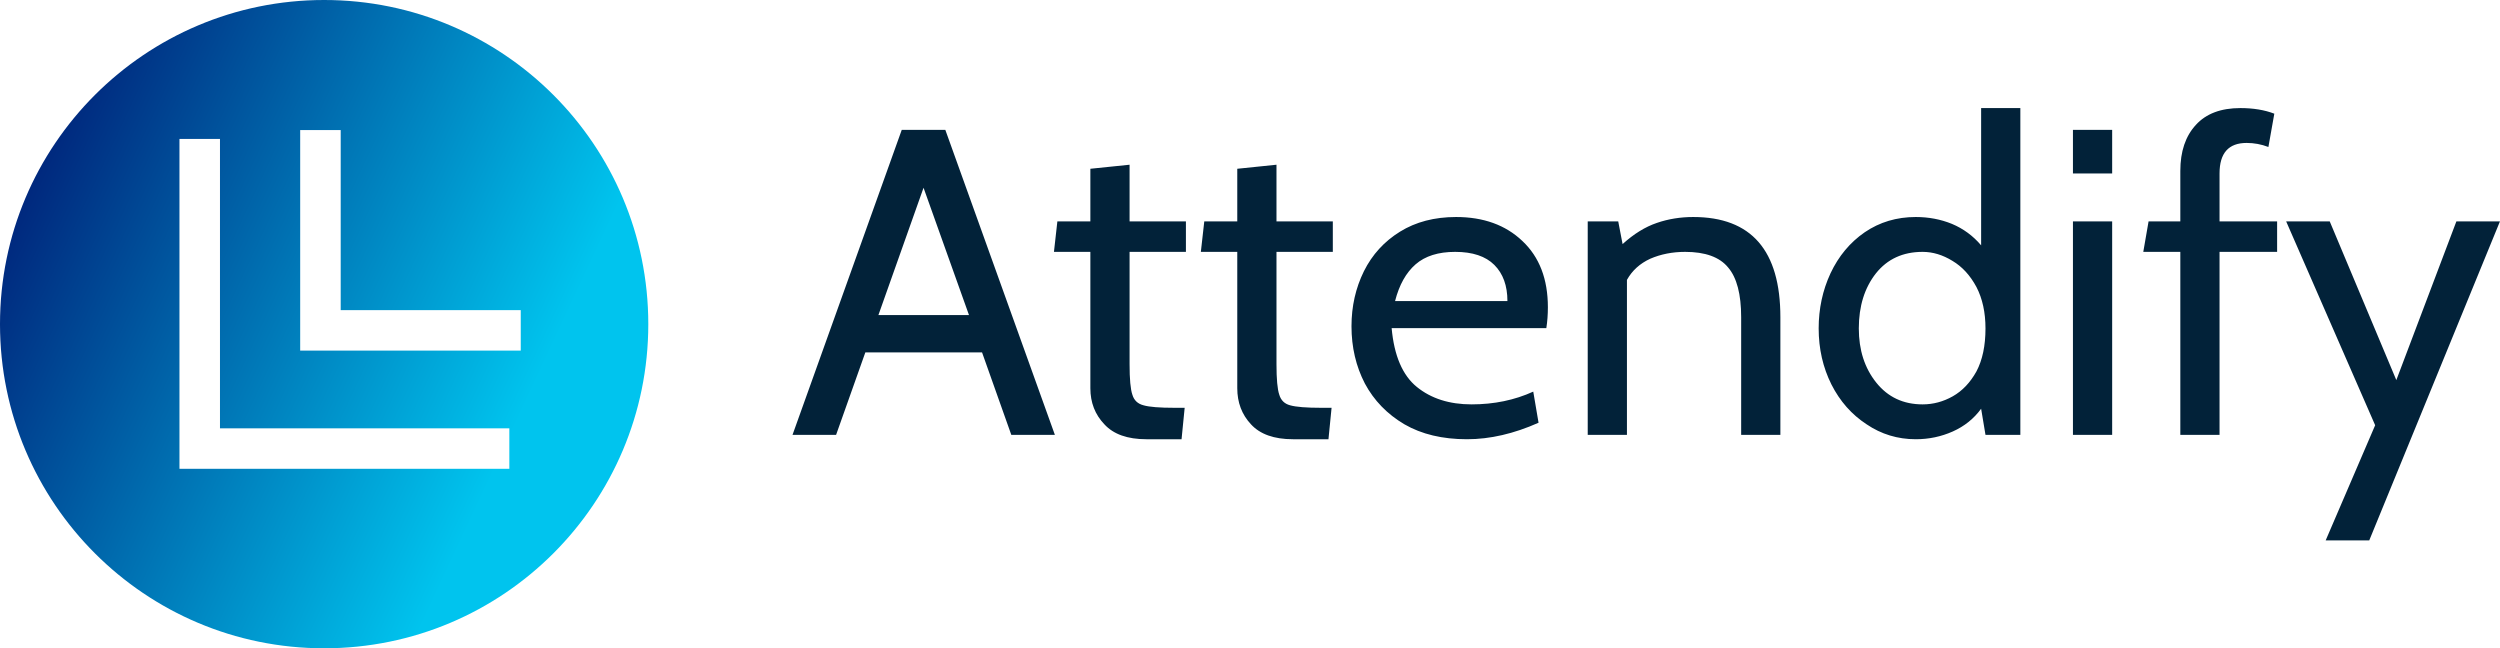 <svg data-v-423bf9ae="" xmlns="http://www.w3.org/2000/svg" viewBox="0 0 347 90" class="iconLeft"><!----><!----><!----><g data-v-423bf9ae="" id="bad832d6-ad0d-4a2b-9cf4-69a80d5c2906" fill="#022239" transform="matrix(4.32,0,0,4.32,109.568,1.998)"><path d="M7.13 13.51L6.19 10.86L2.44 10.86L1.50 13.51L0.10 13.51L3.61 3.71L5.01 3.71L8.53 13.51L7.13 13.51ZM2.86 9.66L5.77 9.66L4.31 5.57L2.86 9.66ZM11.47 13.65Q10.56 13.65 10.12 13.17Q9.67 12.70 9.67 12.01L9.67 12.01L9.67 7.63L8.50 7.63L8.61 6.65L9.67 6.65L9.67 4.96L10.93 4.83L10.93 6.65L12.74 6.65L12.74 7.63L10.93 7.63L10.93 11.24Q10.93 11.96 11.02 12.22Q11.10 12.49 11.38 12.56Q11.65 12.64 12.38 12.64L12.38 12.64L12.70 12.64L12.60 13.65L11.47 13.65ZM16.18 13.65Q15.27 13.65 14.83 13.17Q14.39 12.70 14.39 12.01L14.39 12.01L14.39 7.63L13.22 7.63L13.33 6.65L14.39 6.65L14.39 4.96L15.65 4.83L15.65 6.65L17.46 6.65L17.46 7.63L15.65 7.63L15.65 11.24Q15.65 11.96 15.74 12.22Q15.82 12.49 16.09 12.56Q16.37 12.64 17.09 12.64L17.09 12.64L17.42 12.64L17.32 13.65L16.18 13.65ZM21.77 13.65Q20.59 13.65 19.76 13.17Q18.93 12.68 18.49 11.86Q18.06 11.03 18.06 10.02L18.06 10.02Q18.06 9.06 18.46 8.25Q18.86 7.45 19.62 6.98Q20.38 6.51 21.42 6.51L21.42 6.51Q22.74 6.51 23.55 7.28Q24.37 8.05 24.37 9.41L24.37 9.41Q24.37 9.76 24.32 10.08L24.32 10.08L19.35 10.08Q19.47 11.41 20.16 11.97Q20.85 12.53 21.92 12.53L21.92 12.53Q23.00 12.53 23.90 12.12L23.90 12.12L24.07 13.12Q22.88 13.65 21.77 13.65L21.77 13.65ZM19.46 9.21L23.07 9.21Q23.07 8.47 22.65 8.05Q22.23 7.63 21.39 7.63L21.39 7.63Q20.58 7.63 20.12 8.03Q19.66 8.43 19.46 9.21L19.46 9.21ZM29.04 6.51Q31.84 6.51 31.84 9.73L31.84 9.73L31.84 13.51L30.58 13.51L30.58 9.73Q30.58 8.62 30.16 8.13Q29.75 7.63 28.78 7.63L28.78 7.63Q28.17 7.63 27.66 7.85Q27.16 8.08 26.91 8.53L26.91 8.53L26.91 13.51L25.65 13.51L25.65 6.65L26.63 6.65L26.77 7.38Q27.31 6.89 27.87 6.70Q28.42 6.51 29.04 6.51L29.04 6.51ZM38.29 3.01L39.55 3.01L39.55 13.51L38.43 13.51L38.29 12.67Q37.94 13.15 37.38 13.40Q36.82 13.65 36.19 13.65L36.19 13.65Q35.32 13.65 34.61 13.17Q33.89 12.70 33.48 11.89Q33.07 11.07 33.07 10.09L33.07 10.09Q33.07 9.14 33.45 8.32Q33.84 7.49 34.55 7Q35.27 6.51 36.19 6.51L36.19 6.51Q36.81 6.51 37.35 6.73Q37.90 6.96 38.29 7.42L38.29 7.42L38.29 3.01ZM36.41 12.53Q36.92 12.53 37.38 12.27Q37.84 12.01 38.14 11.47Q38.43 10.92 38.43 10.09L38.43 10.09Q38.43 9.32 38.14 8.76Q37.84 8.20 37.37 7.92Q36.90 7.63 36.41 7.63L36.41 7.63Q35.46 7.63 34.91 8.32Q34.36 9.02 34.36 10.09L34.36 10.09Q34.36 11.13 34.92 11.83Q35.48 12.53 36.41 12.53L36.41 12.53ZM41.24 5.11L41.24 3.71L42.50 3.71L42.50 5.11L41.24 5.11ZM41.24 13.51L41.24 6.65L42.50 6.65L42.50 13.51L41.24 13.51ZM44.69 13.51L44.69 7.63L43.50 7.63L43.67 6.65L44.69 6.65L44.69 5.03Q44.69 4.09 45.19 3.55Q45.68 3.01 46.62 3.01L46.62 3.01Q47.24 3.01 47.71 3.19L47.71 3.19L47.52 4.26Q47.18 4.13 46.82 4.13L46.82 4.13Q45.95 4.13 45.95 5.11L45.95 5.11L45.95 6.65L47.80 6.65L47.80 7.63L45.95 7.63L45.95 13.51L44.69 13.51ZM49.36 16.90L50.95 13.20L48.09 6.65L49.49 6.65L51.63 11.75L53.56 6.65L54.96 6.65L50.76 16.90L49.36 16.90Z"></path></g><defs data-v-423bf9ae=""><linearGradient data-v-423bf9ae="" gradientTransform="rotate(25)" id="41b66fa1-3fad-418d-b942-0812aa6e1c12" x1="0%" y1="0%" x2="100%" y2="0%"><stop data-v-423bf9ae="" offset="0%" style="stop-color: rgb(0, 10, 104); stop-opacity: 1;"></stop><stop data-v-423bf9ae="" offset="100%" style="stop-color: rgb(0, 196, 238); stop-opacity: 1;"></stop></linearGradient></defs><g data-v-423bf9ae="" id="0a304e4a-be21-4a39-8076-143396336804" transform="matrix(2.812,0,0,2.812,0,0)" stroke="none" fill="url(#41b66fa1-3fad-418d-b942-0812aa6e1c12)"><path d="M16 32c8.837 0 16-7.163 16-16S24.837 0 16 0 0 7.163 0 16s7.163 16 16 16zM14.817 6.421h2v8.886h8.887v2H14.817V6.421zm-5.959.437h2v14.283h14.283v2H8.858V6.858z"></path></g><!----></svg>